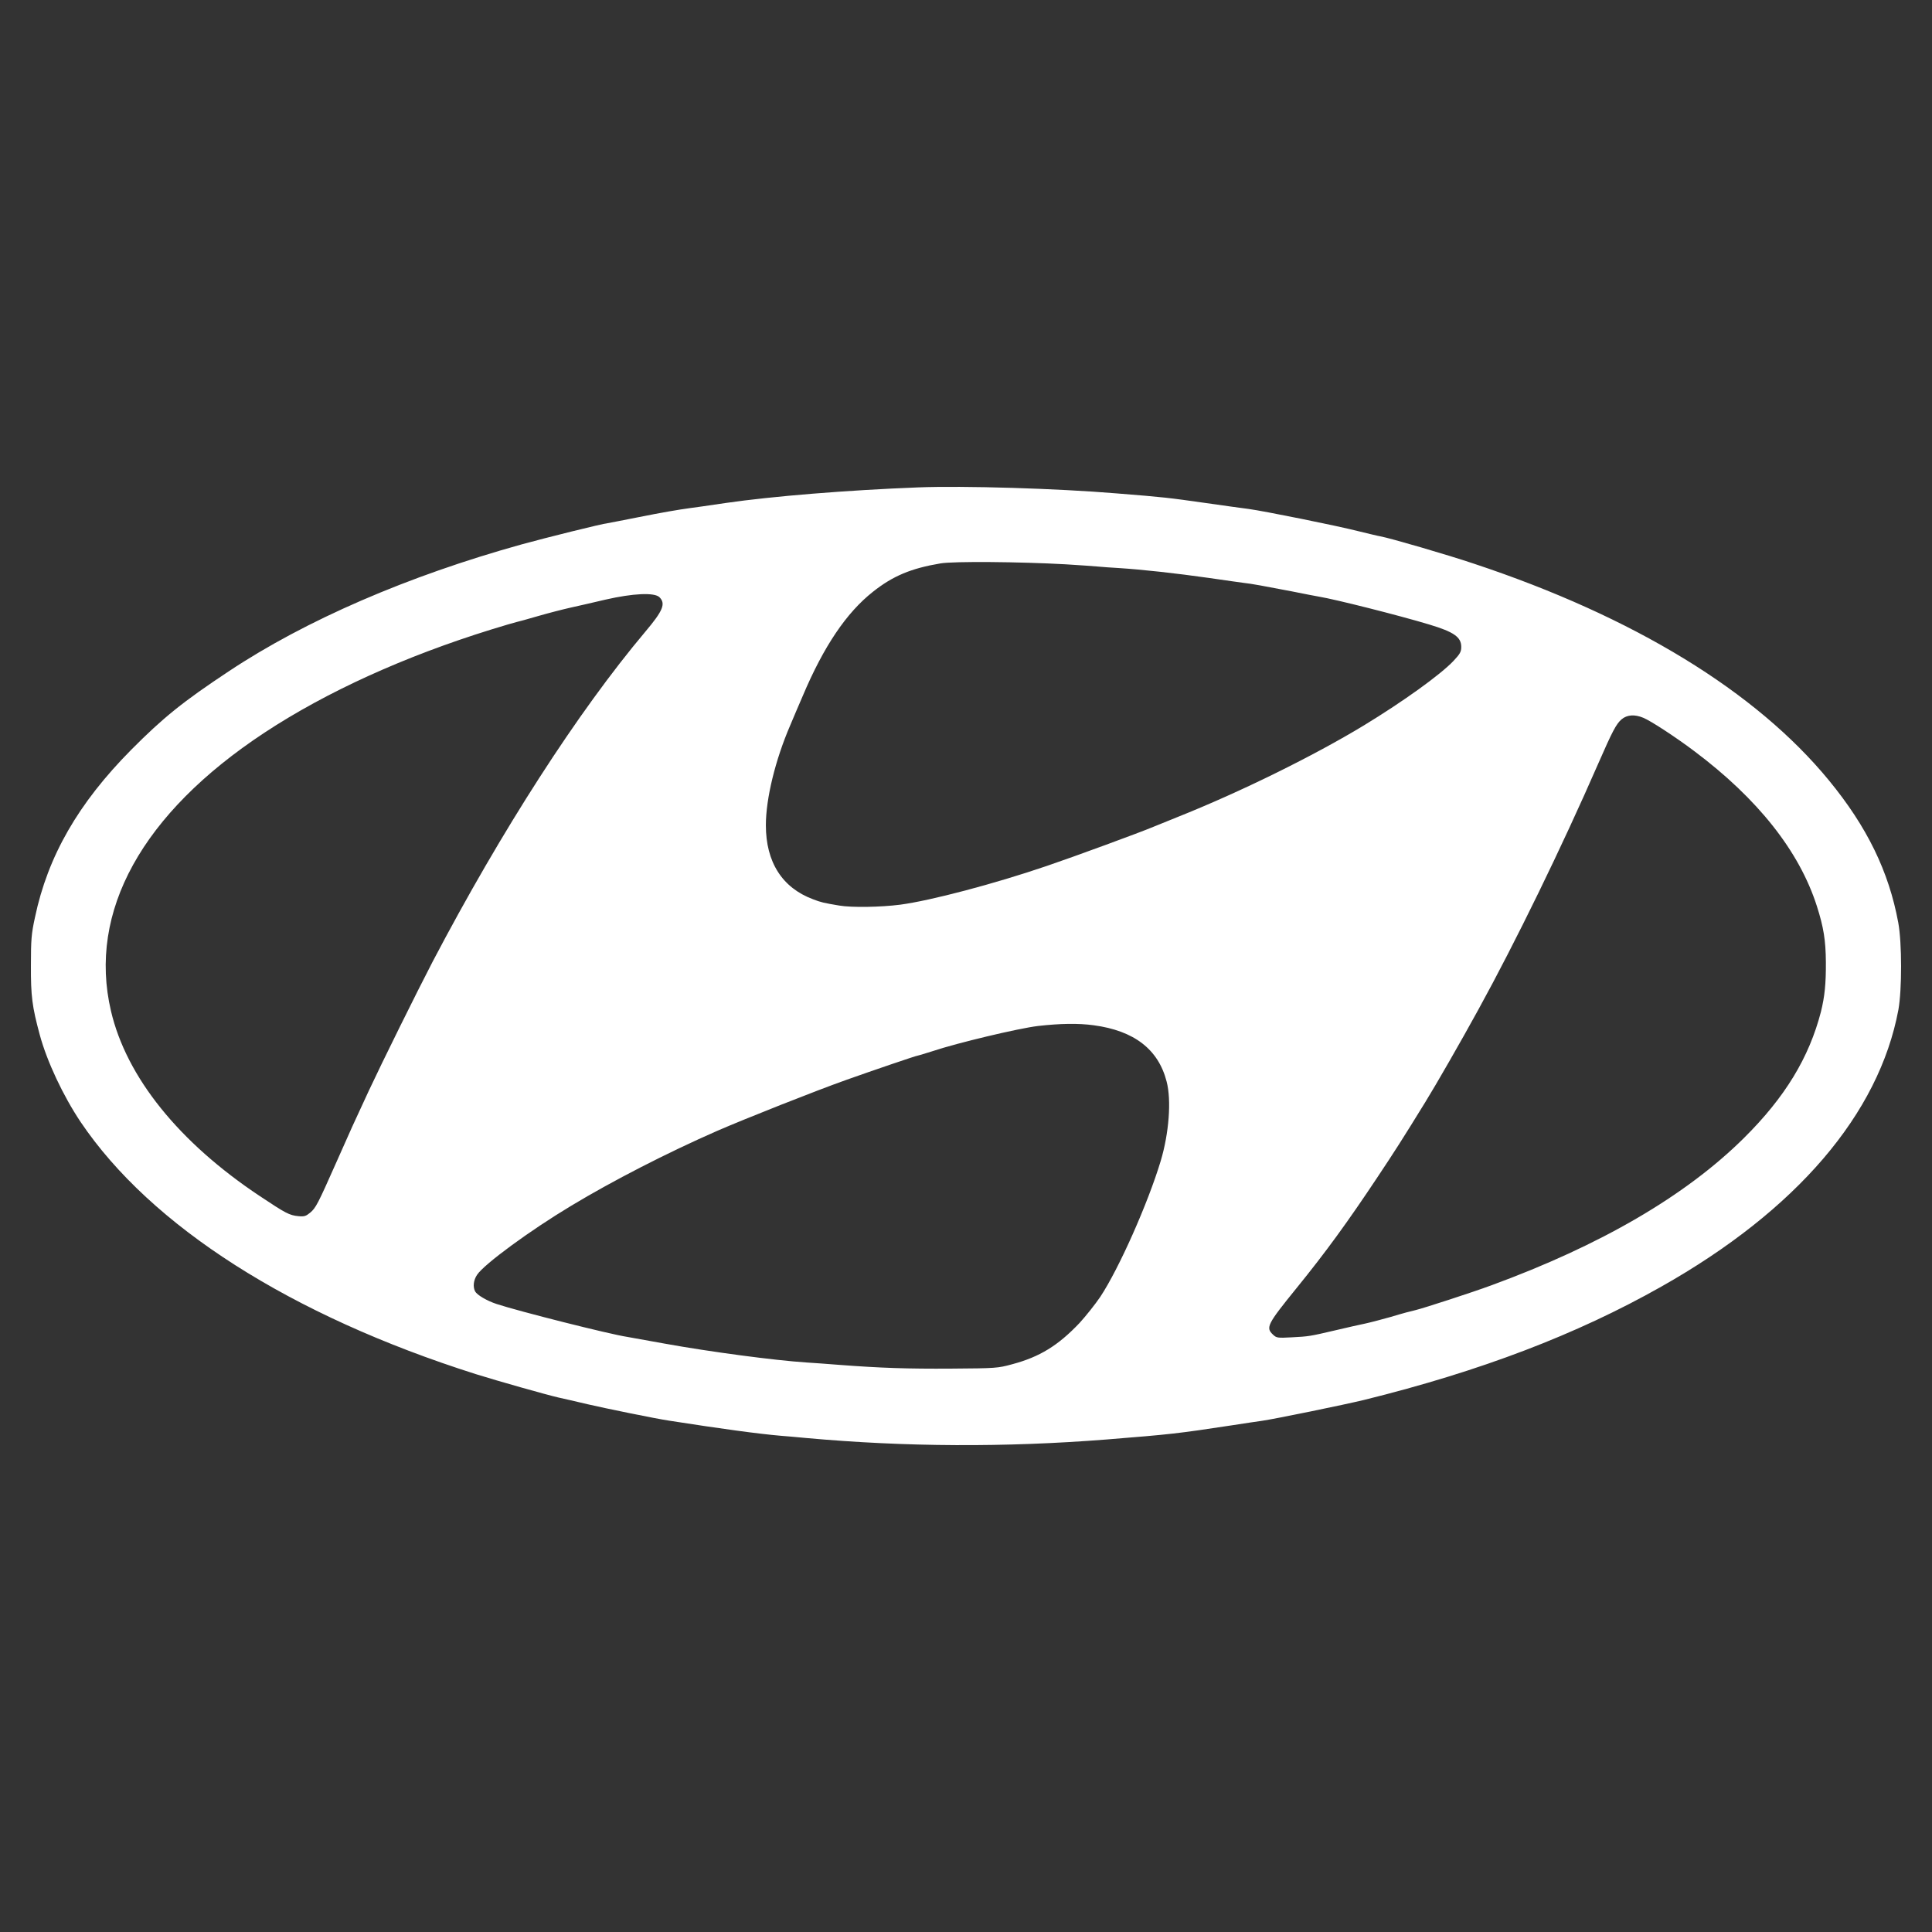 <svg width="500" height="500" viewBox="0 0 500 500" fill="none" xmlns="http://www.w3.org/2000/svg">
<rect x="0" y="0" width="500" height="500" fill="#333333" stroke="none"/>
<path d="M237.573 126.14C219.422 126.837 199.835 128.425 187.85 130.167C183.468 130.825 179.318 131.406 178.658 131.483C175.517 131.909 171.444 132.606 165.045 133.884C161.205 134.658 157.714 135.316 157.287 135.394C155.775 135.549 141.308 139.15 134.986 140.892C105.587 149.062 79.135 160.484 59.161 173.764C47.409 181.547 42.25 185.69 33.95 194.053C20.259 207.876 12.386 221.544 9.05 237.418C8.119 241.677 8.003 243.149 8.003 249.808C7.964 257.785 8.313 260.495 10.291 267.813C12.153 274.705 16.342 283.61 20.88 290.386C39.07 317.334 75.257 340.449 123.156 355.627C128.974 357.447 141.308 360.932 144.488 361.667C145.574 361.9 148.949 362.674 152.051 363.41C156.9 364.533 169.582 367.127 173.189 367.669C186.609 369.76 196.228 371.076 202.085 371.579C203.248 371.657 206.235 371.928 208.678 372.16C234.393 374.483 260.146 374.6 286.249 372.547C303.159 371.192 304.827 370.999 318.828 368.869C322.125 368.366 325.616 367.824 326.585 367.708C330.27 367.166 347.801 363.565 353.076 362.287C383.173 354.853 408.035 345.367 429.948 332.977C464.933 313.23 486.265 288.295 491.307 261.308C492.237 256.12 492.237 244.001 491.268 238.774C488.824 225.532 483.201 213.993 473.349 201.991C454.461 178.953 422.773 159.593 381.467 145.887C374.563 143.564 359.786 139.266 357.226 138.801C356.683 138.724 354.162 138.104 351.602 137.485C345.823 136.013 327.128 132.258 323.133 131.716C321.505 131.522 316.618 130.825 312.235 130.206C302.073 128.773 301.53 128.696 288.964 127.689C273.682 126.411 249.286 125.675 237.573 126.14ZM275.777 146.042C279.306 146.274 283.068 146.506 284.115 146.622C285.201 146.739 287.645 146.893 289.545 147.01C295.596 147.397 304.4 148.365 312.817 149.565C317.316 150.223 321.505 150.804 322.125 150.882C323.676 151.036 327.128 151.656 334.342 153.05C337.639 153.708 340.781 154.327 341.324 154.405C345.59 155.102 362.268 159.322 369.831 161.607C376.269 163.543 378.17 164.859 378.17 167.414C378.17 168.692 377.86 169.234 376.153 171.054C372.779 174.616 363.199 181.508 352.959 187.742C340.005 195.602 321 204.972 304.672 211.477C301.918 212.6 299.125 213.722 298.466 213.993C295.286 215.349 277.793 221.776 270.928 224.099C257.198 228.784 240.831 233.082 232.996 234.127C227.877 234.785 220.43 234.902 217.211 234.36C213.1 233.663 212.557 233.546 210.423 232.733C202.434 229.752 198.206 223.131 198.206 213.567C198.206 206.676 200.649 196.647 204.528 187.665C205.226 185.961 206.7 182.554 207.747 180.114C213.177 167.26 219.072 158.548 225.899 153.166C231.057 149.062 235.789 147.087 243.391 145.809C246.804 145.229 263.986 145.383 275.777 146.042ZM170.668 154.56C172.336 156.225 171.599 158.045 167.023 163.465C149.492 184.296 129.789 214.923 111.986 248.84C107.914 256.662 98.838 275.014 95.425 282.332C91.352 291.083 90.926 292.051 87.047 300.801C82.238 311.643 81.734 312.611 80.26 313.85C79.174 314.74 78.747 314.895 77.196 314.74C74.869 314.508 73.938 314.004 67.305 309.59C46.323 295.652 32.709 278.77 28.714 261.618C22.702 235.947 36.743 210.509 68.469 189.6C84.526 179.03 104.733 169.854 127.229 162.884C130.37 161.916 133.279 161.065 133.667 160.987C134.094 160.91 136.576 160.213 139.252 159.438C141.928 158.664 145.691 157.696 147.591 157.27C149.53 156.844 153.603 155.915 156.706 155.179C163.803 153.553 169.388 153.282 170.668 154.56ZM425.294 185.767C427.272 186.58 433.71 190.801 438.442 194.363C454.926 206.714 465.67 220.305 470.207 234.514C471.953 239.974 472.496 243.381 472.535 248.995C472.573 254.571 472.224 257.939 471.255 261.85C468.191 273.698 461.985 283.959 451.319 294.529C436.231 309.474 414.318 322.252 385.888 332.667C380.962 334.487 368.435 338.552 366.34 339.056C365.138 339.327 363.199 339.83 359.863 340.837C357.769 341.417 354.899 342.192 353.464 342.502C352.029 342.811 348.46 343.586 345.59 344.283C338.958 345.831 338.764 345.87 334.226 346.102C330.658 346.296 330.348 346.257 329.455 345.405C327.516 343.586 327.943 342.734 335.545 333.364C343.185 323.955 348.771 316.25 356.373 304.828C361.066 297.781 362.85 294.993 368.861 285.236C371.615 280.784 378.092 269.516 382.63 261.23C392.21 243.807 404.078 219.491 413.658 197.538C417.304 189.213 418.274 187.355 419.67 186.154C421.105 184.954 423.083 184.838 425.294 185.767ZM283.029 265.335C293.502 266.729 299.785 271.568 301.918 279.893C303.198 284.733 302.538 293.328 300.367 300.53C297.07 311.449 289.584 328.33 284.736 335.648C283.417 337.584 281.013 340.604 279.384 342.385C273.837 348.232 269.067 351.175 261.93 353.072C258.246 354.079 257.741 354.117 246.3 354.195C234.781 354.272 227.916 354.04 217.211 353.227C214.341 352.994 210.501 352.723 208.678 352.607C200.456 352.065 183.778 349.858 172.026 347.729C167.333 346.877 162.989 346.102 162.33 345.986C157.714 345.289 134.133 339.327 128.509 337.468C126.027 336.655 123.467 335.145 122.962 334.216C122.342 333.015 122.536 331.312 123.467 329.918C125.328 327.13 137.158 318.457 147.863 312.03C158.606 305.564 172.53 298.401 185.601 292.67C192.815 289.534 210.966 282.332 219.15 279.428C225.899 277.028 237.379 273.117 237.379 273.233C237.379 273.272 239.163 272.73 241.374 272.033C247.735 269.904 263.52 266.148 268.601 265.528C274.38 264.87 279.073 264.793 283.029 265.335Z" fill="white"/>
</svg>
